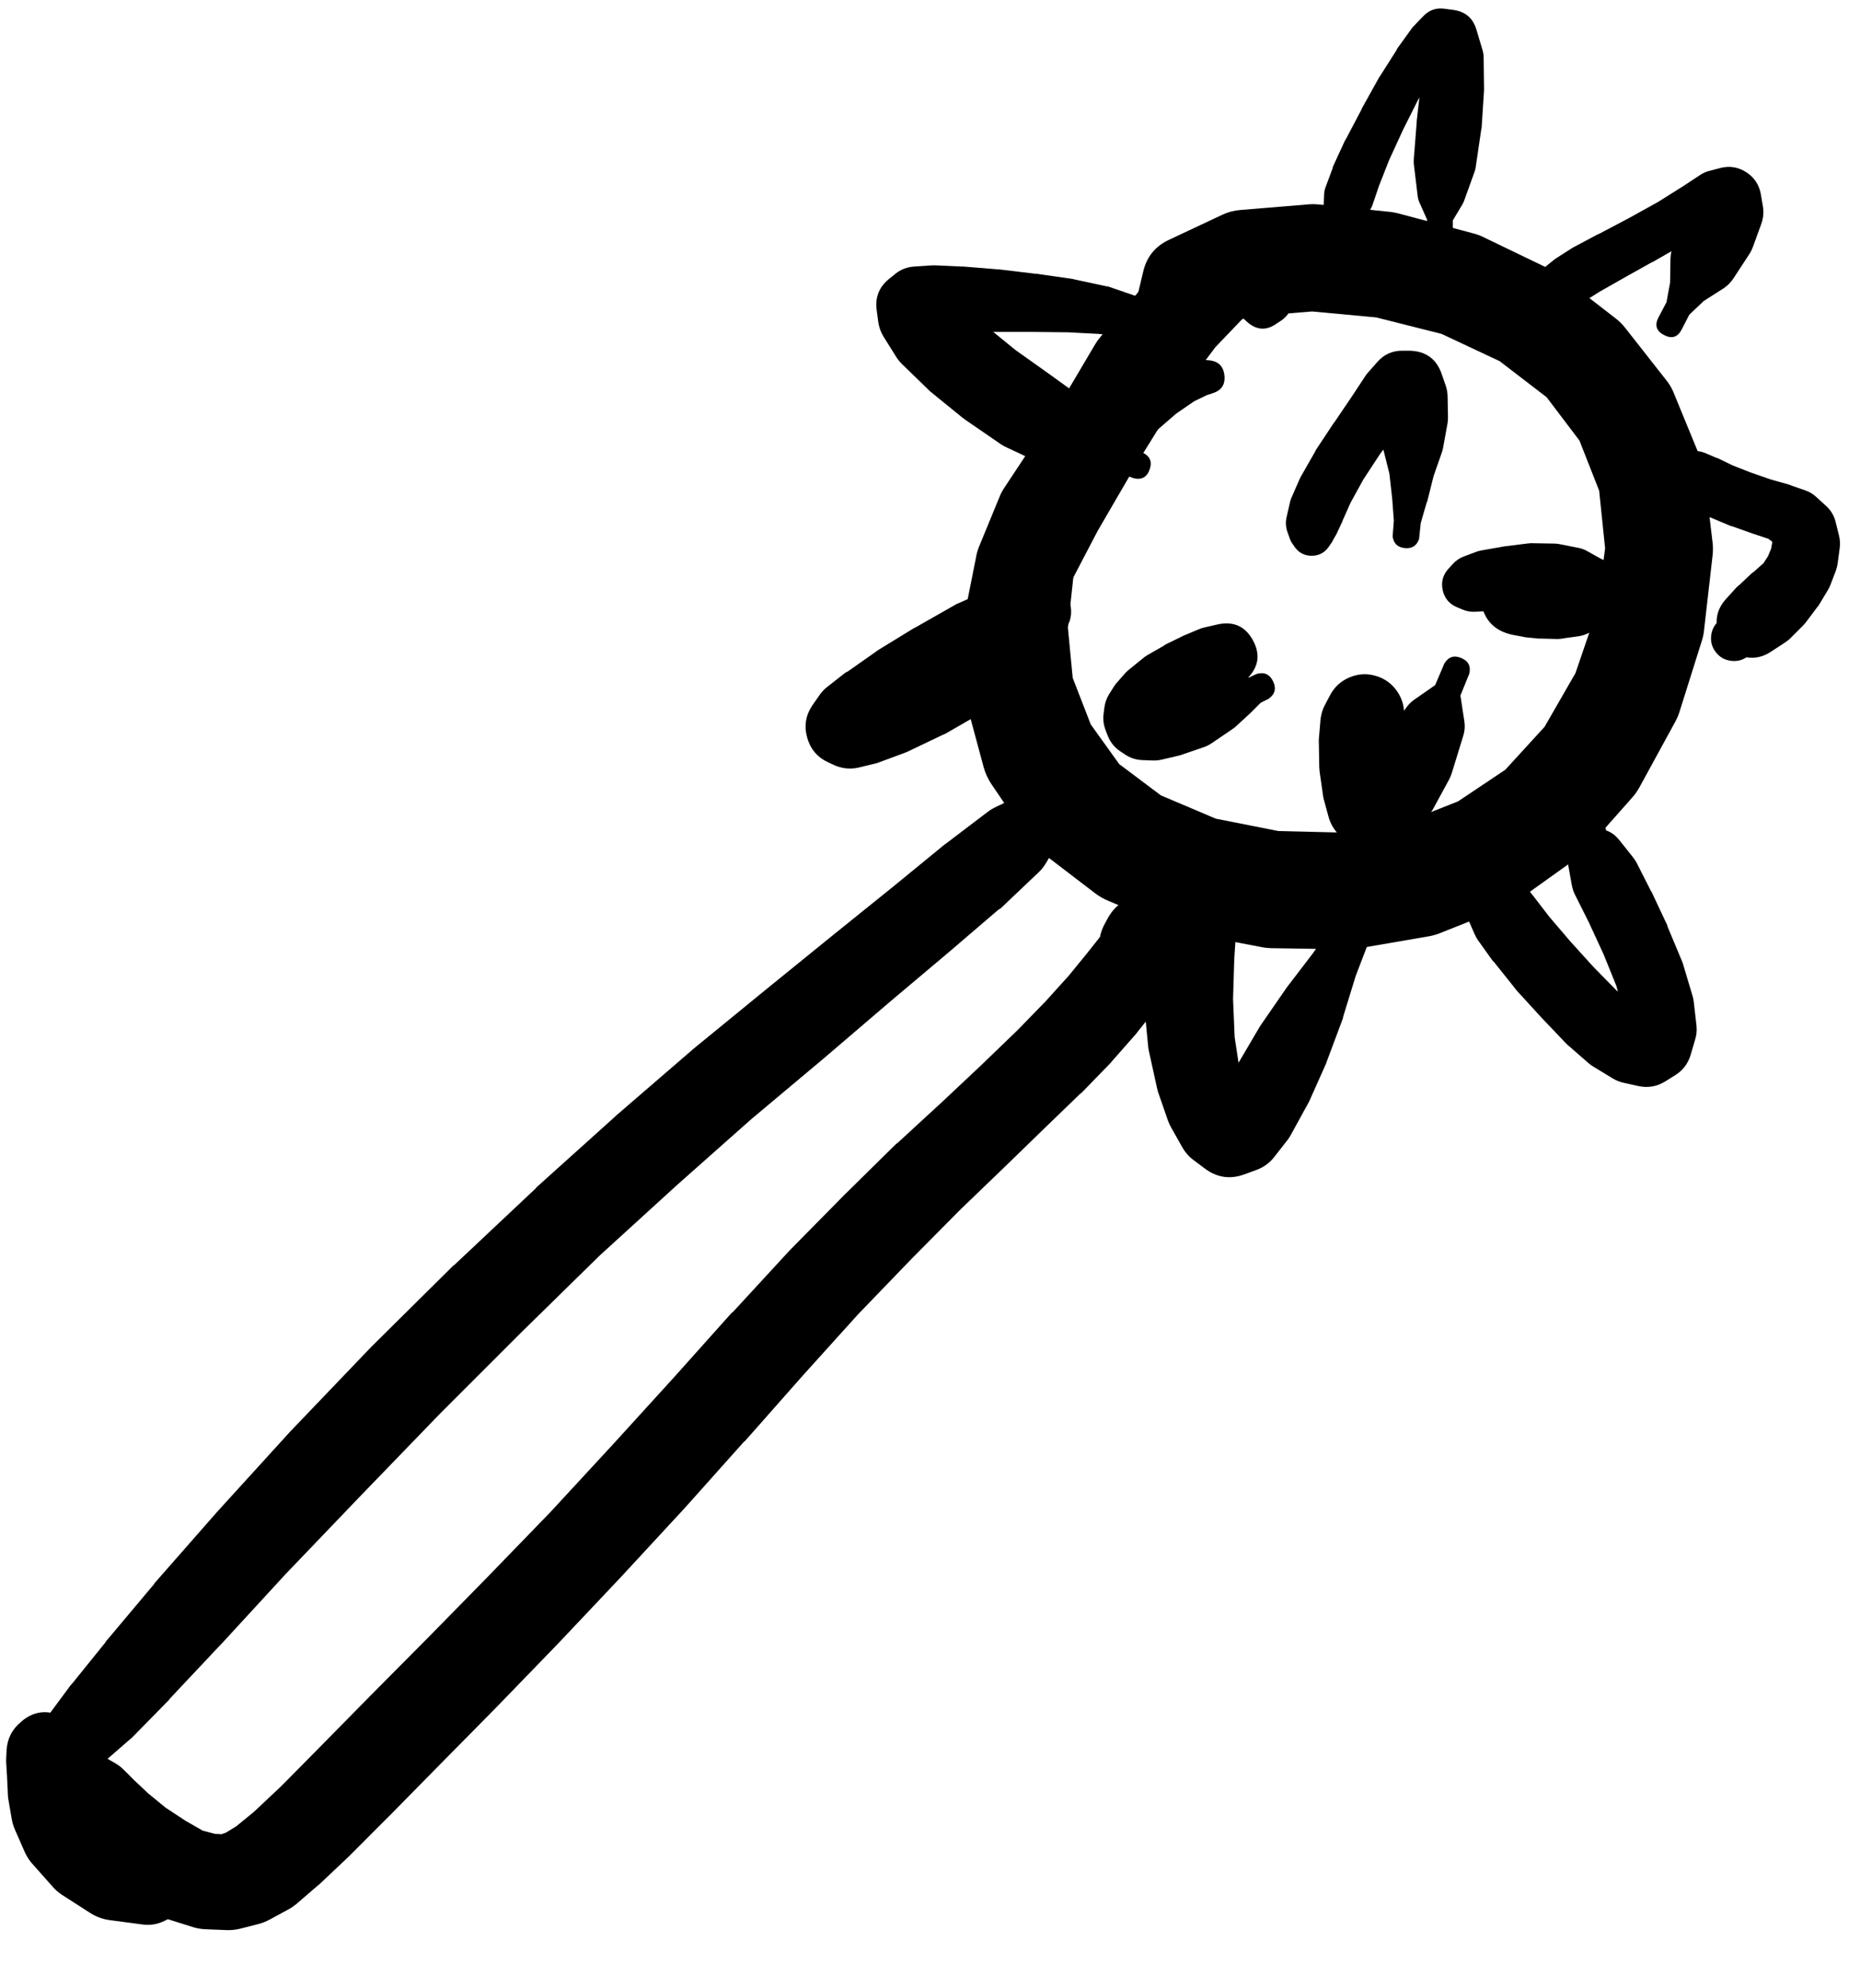 <svg width="29" height="31" viewBox="0 0 29 31" fill="none" xmlns="http://www.w3.org/2000/svg">
<g clip-path="url(#clip0_1_7421)">
<path d="M0.903 27.998H0.909L0.99 27.96C1.034 27.941 1.073 27.916 1.109 27.885L1.291 27.735L1.572 27.51C1.578 27.506 1.584 27.502 1.591 27.497L2.022 27.122C2.035 27.113 2.047 27.102 2.059 27.091L2.641 26.497C2.643 26.493 2.645 26.489 2.647 26.485L3.453 25.628C3.456 25.626 3.458 25.624 3.46 25.622L4.454 24.541L5.616 23.328L6.854 22.047L8.117 20.784L9.348 19.577L10.561 18.471L11.717 17.446L12.836 16.508C12.839 16.506 12.841 16.504 12.843 16.502L13.874 15.62L14.787 14.851L15.568 14.182C15.579 14.177 15.589 14.17 15.6 14.164L16.193 13.601C16.235 13.562 16.27 13.518 16.3 13.47L16.593 12.976C16.622 12.928 16.641 12.875 16.65 12.82L16.693 12.57L16.787 12.457C16.845 12.357 16.83 12.268 16.743 12.192C16.656 12.116 16.567 12.113 16.475 12.182L16.387 12.276L16.162 12.301C16.112 12.307 16.064 12.322 16.018 12.345L15.499 12.595C15.462 12.614 15.426 12.637 15.393 12.663L14.743 13.157C14.737 13.161 14.73 13.165 14.724 13.17L13.93 13.82L12.999 14.57L11.943 15.427L10.805 16.358C10.801 16.362 10.796 16.366 10.792 16.37L9.611 17.389C9.607 17.393 9.602 17.398 9.598 17.402L8.361 18.515C8.358 18.519 8.356 18.523 8.354 18.527L7.085 19.721C7.079 19.725 7.073 19.729 7.067 19.733L5.798 20.99C5.793 20.994 5.789 20.998 5.785 21.003L4.541 22.303C4.537 22.307 4.533 22.311 4.529 22.315L3.397 23.559C3.393 23.563 3.389 23.567 3.385 23.572L2.409 24.684C2.407 24.689 2.405 24.693 2.403 24.697L1.647 25.597C1.645 25.601 1.643 25.605 1.641 25.61L1.122 26.253C1.115 26.26 1.109 26.266 1.103 26.272L0.765 26.729C0.761 26.735 0.757 26.741 0.753 26.747L0.547 27.054C0.545 27.054 0.542 27.054 0.54 27.054L0.409 27.254C0.378 27.298 0.355 27.346 0.34 27.398L0.315 27.504C0.305 27.536 0.299 27.57 0.297 27.604V27.635C0.293 27.793 0.359 27.912 0.494 27.993C0.63 28.074 0.766 28.075 0.903 27.998Z" fill="black"/>
<path d="M18.6 5.881C18.622 6.021 18.705 6.092 18.847 6.092C18.989 6.092 19.072 6.021 19.094 5.881C19.072 5.74 18.989 5.67 18.847 5.67C18.705 5.67 18.622 5.74 18.6 5.881ZM18.85 5.618L18.731 5.606C18.719 5.605 18.706 5.605 18.694 5.606L18.431 5.618C18.421 5.62 18.41 5.622 18.4 5.625L18.012 5.675C17.983 5.678 17.953 5.684 17.925 5.693L17.425 5.862C17.383 5.876 17.343 5.895 17.306 5.918L16.794 6.25C16.757 6.273 16.724 6.3 16.694 6.331L16.187 6.831C16.154 6.863 16.125 6.899 16.1 6.937L15.662 7.6C15.635 7.639 15.612 7.681 15.593 7.725L15.256 8.544C15.239 8.591 15.226 8.639 15.218 8.688L15.031 9.625C15.02 9.685 15.016 9.746 15.018 9.807L15.043 10.794C15.046 10.86 15.056 10.925 15.074 10.988L15.337 11.963C15.364 12.06 15.405 12.149 15.462 12.232L16.031 13.07C16.086 13.151 16.153 13.222 16.231 13.282L17.081 13.932C17.143 13.978 17.21 14.016 17.281 14.045L18.325 14.489C18.384 14.514 18.444 14.533 18.506 14.545L19.657 14.764C19.708 14.775 19.76 14.781 19.813 14.783L20.994 14.801C21.053 14.803 21.111 14.799 21.169 14.789L22.294 14.595C22.357 14.583 22.417 14.564 22.476 14.539L23.495 14.133C23.561 14.105 23.624 14.069 23.682 14.026L24.564 13.395C24.619 13.357 24.669 13.313 24.714 13.264L25.451 12.432C25.495 12.382 25.532 12.328 25.564 12.27L26.114 11.263C26.142 11.213 26.165 11.161 26.183 11.107L26.539 9.975C26.555 9.922 26.565 9.868 26.57 9.813L26.702 8.656C26.709 8.592 26.709 8.527 26.702 8.463L26.57 7.356C26.561 7.283 26.542 7.212 26.514 7.144L26.108 6.156C26.082 6.084 26.046 6.018 26.002 5.956L25.339 5.112C25.297 5.058 25.249 5.01 25.195 4.968L24.307 4.281C24.261 4.246 24.21 4.217 24.157 4.193L23.107 3.687C23.061 3.666 23.013 3.649 22.963 3.637L21.813 3.33C21.772 3.319 21.73 3.311 21.688 3.305L20.55 3.187C20.498 3.182 20.446 3.182 20.394 3.187L19.338 3.274C19.239 3.282 19.146 3.307 19.056 3.349L18.231 3.737C18.016 3.836 17.88 4 17.825 4.231L17.681 4.837L17.3 5.362C17.232 5.479 17.253 5.577 17.363 5.657C17.472 5.736 17.572 5.725 17.662 5.625L18.012 5.156L18.563 5.131C18.607 5.131 18.651 5.126 18.694 5.118L19.532 4.931L20.457 4.856L21.457 4.949L22.476 5.206L23.382 5.631L24.114 6.193L24.626 6.869L24.933 7.65L25.026 8.55L24.895 9.525L24.564 10.494L24.082 11.332L23.47 12.001L22.732 12.495L21.894 12.826L20.951 12.982L19.932 12.957L18.956 12.764L18.1 12.401L17.45 11.913L17.006 11.294L16.725 10.569L16.65 9.788L16.737 8.981L16.944 8.256L17.237 7.644L17.581 7.15L17.962 6.775L18.337 6.45L18.619 6.256L18.813 6.162L18.906 6.131C19.045 6.088 19.106 5.995 19.09 5.851C19.074 5.708 18.994 5.63 18.85 5.618Z" fill="black"/>
<path d="M0.303 27.266C0.303 27.378 0.342 27.474 0.422 27.553C0.501 27.633 0.597 27.672 0.709 27.672C0.821 27.672 0.917 27.633 0.996 27.553C1.076 27.474 1.115 27.378 1.115 27.266C1.115 27.154 1.076 27.058 0.996 26.979C0.917 26.899 0.821 26.86 0.709 26.86C0.597 26.86 0.501 26.899 0.422 26.979C0.342 27.058 0.303 27.154 0.303 27.266ZM0.34 26.835L0.328 26.847C0.189 26.96 0.114 27.106 0.103 27.285L0.097 27.41C0.095 27.437 0.095 27.464 0.097 27.491L0.109 27.685L0.122 27.96C0.122 27.987 0.124 28.014 0.128 28.041L0.184 28.366C0.194 28.423 0.211 28.477 0.234 28.529L0.39 28.885C0.424 28.957 0.467 29.021 0.522 29.079L0.822 29.417C0.864 29.465 0.912 29.506 0.965 29.542L1.403 29.823C1.495 29.883 1.595 29.92 1.703 29.936L2.216 30.004C2.338 30.022 2.455 30.003 2.566 29.948L2.828 29.817L3.141 29.86C3.324 29.885 3.428 29.806 3.453 29.623C3.478 29.44 3.399 29.335 3.216 29.31L2.935 29.273L2.766 29.054C2.735 29.014 2.699 28.979 2.66 28.948L2.253 28.629C2.241 28.62 2.228 28.612 2.216 28.604L1.859 28.36L1.653 28.141L1.509 27.904L1.409 27.691L1.366 27.529L1.347 27.372C1.345 27.364 1.343 27.356 1.341 27.348L1.322 27.222C1.285 27.002 1.164 26.848 0.959 26.76L0.934 26.747C0.718 26.655 0.52 26.685 0.34 26.835Z" fill="black"/>
<path d="M1.003 27.81C1.003 27.922 1.042 28.018 1.122 28.097C1.201 28.177 1.297 28.216 1.409 28.216C1.521 28.216 1.617 28.177 1.696 28.097C1.776 28.018 1.815 27.922 1.815 27.81C1.815 27.698 1.776 27.602 1.696 27.523C1.617 27.443 1.521 27.404 1.409 27.404C1.297 27.404 1.201 27.443 1.122 27.523C1.042 27.602 1.003 27.698 1.003 27.81ZM0.972 27.829C0.972 27.95 1.014 28.053 1.1 28.138C1.185 28.224 1.288 28.266 1.409 28.266C1.53 28.266 1.633 28.224 1.718 28.138C1.804 28.053 1.847 27.95 1.847 27.829C1.847 27.708 1.804 27.605 1.718 27.52C1.633 27.434 1.53 27.392 1.409 27.392C1.288 27.392 1.185 27.434 1.1 27.52C1.014 27.605 0.972 27.708 0.972 27.829ZM0.903 27.785L0.878 27.91C0.854 28.025 0.863 28.137 0.903 28.248L0.984 28.473C1.007 28.534 1.038 28.59 1.078 28.642L1.278 28.916C1.299 28.945 1.322 28.972 1.347 28.998L1.634 29.285C1.661 29.313 1.691 29.338 1.722 29.36L2.072 29.617C2.096 29.635 2.121 29.651 2.147 29.667L2.516 29.873C2.561 29.899 2.609 29.92 2.659 29.936L3.016 30.048C3.075 30.066 3.135 30.076 3.197 30.079L3.516 30.092C3.59 30.096 3.663 30.09 3.735 30.073L4.028 29.998C4.09 29.982 4.148 29.959 4.203 29.929L4.491 29.773C4.54 29.747 4.586 29.715 4.629 29.679L4.954 29.398C4.962 29.392 4.97 29.386 4.979 29.379L5.435 28.948C5.441 28.942 5.448 28.935 5.454 28.929L6.066 28.316C6.068 28.314 6.07 28.312 6.073 28.31L6.854 27.516L7.742 26.616L8.686 25.641C8.688 25.639 8.69 25.637 8.692 25.635L9.667 24.603C9.669 24.601 9.671 24.599 9.673 24.597L10.661 23.528C10.663 23.526 10.665 23.524 10.667 23.522L11.605 22.472C11.607 22.472 11.609 22.472 11.611 22.472L12.511 21.453L13.38 20.49L14.218 19.621L14.974 18.858L15.662 18.196L16.287 17.589L16.843 17.052C16.85 17.048 16.856 17.044 16.862 17.039L17.318 16.57C17.327 16.56 17.335 16.55 17.343 16.539L17.712 16.12C17.719 16.112 17.725 16.104 17.731 16.095L18.019 15.733C18.023 15.727 18.027 15.72 18.031 15.714L18.256 15.42C18.267 15.406 18.277 15.391 18.287 15.377L18.431 15.151C18.448 15.121 18.463 15.09 18.475 15.058L18.531 14.939C18.596 14.789 18.607 14.635 18.562 14.478C18.517 14.32 18.428 14.195 18.294 14.101L18.269 14.082C18.106 13.969 17.927 13.932 17.733 13.973C17.539 14.014 17.39 14.119 17.287 14.289L17.243 14.37C17.088 14.635 17.108 14.885 17.304 15.121C17.5 15.357 17.742 15.424 18.031 15.32L18.119 15.289C17.915 15.122 17.69 15.085 17.444 15.176L17.468 15.195C17.593 14.882 17.524 14.62 17.262 14.408L17.237 14.47L17.15 14.608L16.943 14.87L16.662 15.214L16.306 15.608L15.868 16.058L15.324 16.583L14.699 17.171L13.993 17.821C13.986 17.825 13.98 17.829 13.974 17.833L13.193 18.602C13.191 18.604 13.188 18.606 13.186 18.608L12.33 19.477C12.324 19.483 12.317 19.49 12.311 19.496L11.424 20.459C11.419 20.461 11.415 20.463 11.411 20.465L10.505 21.478L9.561 22.515L8.579 23.578L7.598 24.591L6.654 25.553L5.766 26.447L4.985 27.241L4.385 27.848L3.96 28.248L3.685 28.473L3.522 28.573L3.453 28.598L3.347 28.591L3.159 28.541L2.897 28.391L2.584 28.185L2.316 27.966L2.097 27.76L1.928 27.591C1.889 27.552 1.845 27.519 1.797 27.491L1.69 27.429C1.533 27.341 1.371 27.334 1.207 27.408C1.042 27.483 0.941 27.608 0.903 27.785ZM17.275 14.826C17.275 14.945 17.317 15.047 17.401 15.131C17.485 15.216 17.587 15.258 17.706 15.258C17.825 15.258 17.927 15.216 18.011 15.131C18.095 15.047 18.137 14.945 18.137 14.826C18.137 14.707 18.095 14.606 18.011 14.521C17.927 14.437 17.825 14.395 17.706 14.395C17.587 14.395 17.485 14.437 17.401 14.521C17.317 14.606 17.275 14.707 17.275 14.826ZM17.406 14.851L17.331 14.983C17.263 15.121 17.296 15.228 17.431 15.303C17.565 15.379 17.674 15.351 17.756 15.22L17.831 15.089C17.899 14.95 17.866 14.844 17.731 14.768C17.596 14.693 17.488 14.721 17.406 14.851Z" fill="black"/>
<path d="M19.419 4.856C19.419 5.022 19.502 5.106 19.669 5.106C19.836 5.106 19.919 5.022 19.919 4.856C19.919 4.689 19.836 4.606 19.669 4.606C19.502 4.606 19.419 4.689 19.419 4.856ZM19.75 5.093L19.775 5.081C19.956 5.015 20.009 4.894 19.936 4.717C19.863 4.54 19.739 4.492 19.565 4.573C19.392 4.654 19.349 4.78 19.438 4.949L19.444 4.968C19.509 5.1 19.611 5.142 19.75 5.093ZM19.907 5.043L19.975 4.999C20.054 4.944 20.11 4.871 20.144 4.781L20.188 4.662C20.25 4.502 20.242 4.346 20.163 4.193L20.082 4.031C20 3.877 19.875 3.777 19.707 3.73L19.482 3.668C19.36 3.634 19.239 3.636 19.119 3.674L18.719 3.805C18.646 3.83 18.579 3.865 18.519 3.912L17.938 4.349C17.896 4.383 17.858 4.42 17.825 4.462L17.15 5.262C17.122 5.295 17.097 5.331 17.075 5.368L16.443 6.437C16.421 6.477 16.402 6.519 16.387 6.562L15.95 7.756C15.94 7.783 15.931 7.81 15.925 7.838L15.681 8.956C15.674 8.983 15.67 9.01 15.668 9.038L15.618 9.944C15.618 9.953 15.618 9.961 15.618 9.969L15.624 10.619L15.618 11.032C15.614 11.182 15.687 11.259 15.837 11.263C15.987 11.267 16.064 11.194 16.068 11.044L16.075 10.65L16.237 10.075L16.593 9.275L17.112 8.281L17.737 7.206L18.369 6.187L18.95 5.412L19.363 4.981L19.475 4.912L19.513 4.918C19.412 4.838 19.297 4.794 19.169 4.787L19.3 4.887L19.381 4.968C19.384 4.968 19.386 4.968 19.388 4.968L19.45 5.024C19.597 5.151 19.75 5.157 19.907 5.043Z" fill="black"/>
<path d="M18.562 5.506L18.569 5.493C18.603 5.423 18.605 5.353 18.575 5.281L18.562 5.25C18.549 5.219 18.53 5.192 18.506 5.168L18.456 5.118C18.452 5.114 18.448 5.11 18.444 5.106L18.35 5.024C18.35 5.022 18.35 5.02 18.35 5.018L18.219 4.912C18.213 4.905 18.206 4.899 18.2 4.893L18.018 4.768C18.003 4.756 17.986 4.746 17.968 4.737L17.7 4.612C17.688 4.607 17.675 4.603 17.662 4.599L17.281 4.468C17.268 4.465 17.256 4.463 17.243 4.462L16.75 4.356C16.741 4.353 16.733 4.351 16.724 4.349L16.156 4.268C16.151 4.268 16.147 4.268 16.143 4.268L15.568 4.199C15.562 4.199 15.556 4.199 15.549 4.199L15.024 4.156C15.016 4.155 15.008 4.155 14.999 4.156L14.58 4.137C14.566 4.136 14.551 4.136 14.537 4.137L14.255 4.156C14.146 4.162 14.047 4.199 13.961 4.268L13.861 4.349C13.707 4.474 13.643 4.634 13.668 4.831L13.693 5.018C13.705 5.104 13.734 5.183 13.78 5.256L13.98 5.575C14.007 5.616 14.039 5.653 14.074 5.687L14.455 6.056C14.469 6.071 14.484 6.086 14.499 6.1L14.999 6.506C15.015 6.519 15.032 6.532 15.049 6.544L15.612 6.931C15.642 6.95 15.673 6.967 15.706 6.981L16.306 7.262C16.352 7.285 16.399 7.302 16.45 7.312L16.981 7.412C17.028 7.423 17.076 7.425 17.125 7.419L17.443 7.369L17.675 7.456C17.8 7.486 17.883 7.44 17.925 7.319C17.967 7.197 17.929 7.11 17.812 7.056L17.593 6.981L17.425 6.731C17.408 6.708 17.389 6.688 17.368 6.669L16.981 6.287C16.959 6.267 16.936 6.248 16.912 6.231L16.375 5.843L15.831 5.456L15.355 5.068L14.956 4.724C14.951 4.72 14.947 4.716 14.943 4.712L14.68 4.493L14.568 4.381C14.468 4.486 14.42 4.61 14.422 4.755C14.425 4.9 14.477 5.023 14.58 5.124L14.668 5.031C14.534 5.041 14.422 5.096 14.33 5.193L14.58 5.175L14.974 5.181C14.978 5.181 14.982 5.181 14.987 5.181L15.518 5.175H16.093L16.649 5.181L17.131 5.206L17.481 5.25L17.706 5.331L17.887 5.412L18.012 5.481L18.094 5.537C18.102 5.544 18.11 5.55 18.119 5.556L18.181 5.587C18.189 5.594 18.197 5.6 18.206 5.606L18.237 5.618C18.209 5.56 18.166 5.518 18.106 5.493L18.112 5.506C18.158 5.6 18.233 5.647 18.337 5.647C18.442 5.647 18.517 5.6 18.562 5.506Z" fill="black"/>
<path d="M16.049 9.525C16.049 9.721 16.147 9.819 16.343 9.819C16.539 9.819 16.637 9.721 16.637 9.525C16.637 9.329 16.539 9.231 16.343 9.231C16.147 9.231 16.049 9.329 16.049 9.525ZM16.043 9.525C16.043 9.725 16.143 9.825 16.343 9.825C16.543 9.825 16.643 9.725 16.643 9.525C16.643 9.325 16.543 9.225 16.343 9.225C16.143 9.225 16.043 9.325 16.043 9.525ZM15.943 9.513C15.943 9.615 15.979 9.702 16.051 9.774C16.123 9.846 16.21 9.882 16.312 9.882C16.414 9.882 16.501 9.846 16.573 9.774C16.645 9.702 16.681 9.615 16.681 9.513C16.681 9.411 16.645 9.324 16.573 9.252C16.501 9.18 16.414 9.144 16.312 9.144C16.21 9.144 16.123 9.18 16.051 9.252C15.979 9.324 15.943 9.411 15.943 9.513ZM16.231 9.031H16.037C15.988 9.031 15.94 9.037 15.893 9.05L15.512 9.156C15.486 9.165 15.461 9.175 15.437 9.188L14.912 9.419C14.897 9.427 14.882 9.435 14.868 9.444L14.274 9.782C14.266 9.786 14.257 9.79 14.249 9.794L13.687 10.138C13.678 10.144 13.67 10.15 13.662 10.157L13.218 10.469C13.205 10.475 13.193 10.481 13.18 10.488L12.886 10.719C12.84 10.757 12.801 10.801 12.768 10.851L12.668 10.994C12.562 11.15 12.534 11.318 12.585 11.499C12.635 11.681 12.746 11.81 12.918 11.888L12.999 11.926C13.119 11.981 13.244 11.996 13.374 11.97L13.611 11.913C13.641 11.907 13.671 11.899 13.699 11.888L14.105 11.738C14.12 11.732 14.135 11.726 14.149 11.72L14.699 11.457C14.714 11.451 14.729 11.445 14.743 11.438L15.393 11.063C15.451 11.03 15.501 10.989 15.543 10.938L15.95 10.444L16.5 10.188C16.633 10.125 16.668 10.027 16.606 9.894C16.543 9.761 16.445 9.725 16.312 9.788L15.762 10.044L15.118 10.038C15.049 10.038 14.982 10.05 14.918 10.075L14.224 10.357C14.216 10.359 14.207 10.361 14.199 10.363L13.649 10.607L13.312 10.744L13.13 10.782C13.25 10.837 13.376 10.852 13.505 10.825L13.43 10.788C13.312 10.941 13.275 11.112 13.32 11.3C13.364 11.488 13.474 11.624 13.649 11.707L13.705 11.632L13.918 11.463L14.343 11.176L14.893 10.832L15.474 10.482L15.962 10.182L16.262 10L16.406 9.944C16.642 9.844 16.736 9.669 16.688 9.417C16.639 9.165 16.487 9.037 16.231 9.031Z" fill="black"/>
<path d="M18.375 13.495C18.375 13.707 18.481 13.814 18.694 13.814C18.906 13.814 19.013 13.707 19.013 13.495C19.013 13.282 18.906 13.176 18.694 13.176C18.481 13.176 18.375 13.282 18.375 13.495ZM18.363 13.501C18.363 13.593 18.395 13.671 18.459 13.735C18.524 13.8 18.602 13.832 18.694 13.832C18.785 13.832 18.863 13.8 18.928 13.735C18.993 13.671 19.025 13.593 19.025 13.501C19.025 13.41 18.993 13.332 18.928 13.267C18.863 13.202 18.785 13.17 18.694 13.17C18.602 13.17 18.524 13.202 18.459 13.267C18.395 13.332 18.363 13.41 18.363 13.501ZM18.219 13.539C18.219 13.666 18.264 13.775 18.354 13.866C18.445 13.956 18.553 14.001 18.681 14.001C18.809 14.001 18.918 13.956 19.008 13.866C19.099 13.775 19.144 13.666 19.144 13.539C19.144 13.411 19.099 13.302 19.008 13.211C18.918 13.121 18.809 13.076 18.681 13.076C18.553 13.076 18.445 13.121 18.354 13.211C18.264 13.302 18.219 13.411 18.219 13.539ZM18.087 13.445L18.006 13.676C17.989 13.721 17.976 13.767 17.969 13.814L17.912 14.245C17.91 14.257 17.908 14.27 17.906 14.283L17.862 14.864C17.86 14.876 17.858 14.889 17.856 14.901L17.837 15.564C17.836 15.591 17.836 15.618 17.837 15.645L17.9 16.302C17.902 16.329 17.907 16.356 17.912 16.383L18.037 16.952C18.042 16.977 18.049 17.002 18.056 17.027L18.212 17.477C18.226 17.514 18.243 17.549 18.262 17.583L18.431 17.883C18.477 17.965 18.537 18.034 18.613 18.09L18.788 18.221C18.978 18.362 19.184 18.391 19.406 18.308L19.594 18.239C19.711 18.195 19.807 18.122 19.881 18.021L20.082 17.764C20.1 17.739 20.117 17.712 20.132 17.683L20.382 17.227C20.39 17.213 20.399 17.198 20.407 17.183L20.675 16.583C20.68 16.571 20.684 16.558 20.688 16.545L20.938 15.877C20.94 15.866 20.942 15.856 20.944 15.845L21.138 15.214L21.332 14.708C21.337 14.697 21.341 14.687 21.344 14.676L21.438 14.326L21.551 14.133C21.608 14.008 21.578 13.912 21.459 13.843C21.341 13.775 21.242 13.796 21.163 13.907L21.05 14.107L20.8 14.389C20.794 14.397 20.788 14.405 20.782 14.414L20.469 14.864L20.063 15.395C20.058 15.401 20.054 15.408 20.05 15.414L19.644 16.002C19.635 16.016 19.627 16.03 19.619 16.045L19.288 16.608L19.056 17.008L19.006 17.064H19C19.173 17.197 19.365 17.235 19.575 17.177L19.506 17.127L19.438 17.002L19.325 16.664L19.25 16.17L19.225 15.576L19.244 14.951L19.281 14.383L19.306 13.951C19.309 13.903 19.307 13.855 19.3 13.807L19.263 13.557C19.22 13.24 19.038 13.066 18.72 13.036C18.401 13.005 18.19 13.141 18.087 13.445Z" fill="black"/>
<path d="M23.063 14.007C23.063 14.199 23.159 14.295 23.351 14.295C23.543 14.295 23.638 14.199 23.638 14.007C23.638 13.816 23.543 13.72 23.351 13.72C23.159 13.72 23.063 13.816 23.063 14.007ZM22.988 14.014C22.988 14.11 23.022 14.193 23.091 14.261C23.159 14.33 23.242 14.364 23.338 14.364C23.435 14.364 23.517 14.33 23.586 14.261C23.654 14.193 23.688 14.11 23.688 14.014C23.688 13.917 23.654 13.835 23.586 13.766C23.517 13.698 23.435 13.664 23.338 13.664C23.242 13.664 23.159 13.698 23.091 13.766C23.022 13.835 22.988 13.917 22.988 14.014ZM22.932 13.839L22.901 13.901C22.83 14.048 22.828 14.196 22.895 14.345L22.988 14.557C23.002 14.59 23.019 14.622 23.038 14.651L23.27 14.976C23.278 14.985 23.286 14.993 23.295 15.001L23.62 15.408C23.626 15.416 23.632 15.425 23.638 15.433L24.02 15.851C24.024 15.856 24.028 15.86 24.032 15.864L24.395 16.245C24.407 16.258 24.419 16.271 24.432 16.283L24.776 16.583C24.802 16.604 24.829 16.623 24.857 16.639L25.145 16.814C25.199 16.847 25.258 16.87 25.32 16.883L25.545 16.933C25.692 16.964 25.829 16.942 25.958 16.864L26.108 16.77C26.232 16.696 26.315 16.59 26.358 16.452L26.426 16.22C26.45 16.147 26.459 16.072 26.451 15.995L26.408 15.62C26.404 15.588 26.398 15.557 26.389 15.527L26.245 15.045C26.24 15.026 26.234 15.007 26.226 14.989L26.001 14.451C25.999 14.443 25.997 14.434 25.995 14.426L25.751 13.907C25.747 13.901 25.743 13.895 25.739 13.889L25.52 13.457C25.504 13.426 25.485 13.397 25.464 13.37L25.245 13.095C25.147 12.972 25.02 12.916 24.864 12.926H24.814C24.813 13.081 24.89 13.154 25.045 13.145V13.001C25.045 12.855 24.972 12.782 24.826 12.782C24.68 12.782 24.607 12.855 24.607 13.001V13.145C24.686 13.104 24.726 13.04 24.726 12.951L24.682 12.97C24.48 13.072 24.401 13.235 24.445 13.457L24.507 13.801C24.517 13.854 24.533 13.904 24.557 13.951L24.77 14.376L25.001 14.876L25.201 15.37L25.314 15.783L25.332 15.989L25.289 16.108C25.423 16.039 25.515 15.932 25.564 15.789L25.401 15.87C25.536 15.903 25.665 15.888 25.789 15.826L25.657 15.795L25.489 15.689L25.201 15.439L24.851 15.083L24.482 14.676L24.157 14.295L23.926 13.995L23.788 13.82C23.725 13.735 23.644 13.675 23.545 13.639L23.482 13.62C23.235 13.533 23.052 13.606 22.932 13.839Z" fill="black"/>
<path d="M26.445 7.656L26.451 7.65C26.573 7.526 26.572 7.402 26.449 7.28C26.326 7.157 26.202 7.157 26.079 7.28C25.955 7.402 25.955 7.526 26.076 7.65L26.082 7.656C26.203 7.777 26.324 7.777 26.445 7.656ZM25.983 7.456C25.983 7.644 26.076 7.737 26.264 7.737C26.451 7.737 26.545 7.644 26.545 7.456C26.545 7.269 26.451 7.175 26.264 7.175C26.076 7.175 25.983 7.269 25.983 7.456ZM25.964 7.431C25.964 7.64 26.068 7.744 26.276 7.744C26.485 7.744 26.589 7.64 26.589 7.431C26.589 7.223 26.485 7.119 26.276 7.119C26.068 7.119 25.964 7.223 25.964 7.431ZM26.058 7.662L26.12 7.731C26.144 7.758 26.171 7.781 26.201 7.8L26.358 7.9C26.368 7.907 26.378 7.913 26.389 7.919L26.626 8.05C26.641 8.057 26.655 8.063 26.67 8.069L26.983 8.2C26.991 8.202 26.999 8.204 27.008 8.206L27.326 8.319L27.57 8.4L27.645 8.456L27.633 8.431V8.45L27.614 8.556L27.564 8.675L27.495 8.781L27.333 8.925C27.331 8.925 27.329 8.925 27.326 8.925L27.12 9.119C27.103 9.133 27.086 9.147 27.07 9.163L26.901 9.35C26.777 9.492 26.738 9.655 26.783 9.838L26.801 9.938C26.923 9.845 26.967 9.724 26.933 9.575L26.814 9.669C26.736 9.73 26.692 9.809 26.68 9.906C26.668 10.004 26.692 10.091 26.752 10.169C26.812 10.246 26.891 10.291 26.989 10.303C27.086 10.316 27.174 10.292 27.252 10.232L27.37 10.138C27.25 10.098 27.139 10.116 27.039 10.194L27.139 10.225C27.305 10.28 27.462 10.259 27.608 10.163L27.82 10.025C27.852 10.005 27.881 9.982 27.908 9.957L28.108 9.757C28.126 9.739 28.142 9.72 28.158 9.7L28.327 9.475C28.34 9.459 28.353 9.443 28.364 9.425L28.495 9.207C28.513 9.179 28.527 9.149 28.539 9.119L28.627 8.888C28.639 8.853 28.647 8.818 28.652 8.781L28.683 8.55C28.693 8.481 28.689 8.412 28.671 8.344L28.62 8.138C28.596 8.039 28.546 7.956 28.471 7.888L28.32 7.75C28.273 7.706 28.219 7.672 28.158 7.65L27.927 7.569C27.916 7.564 27.906 7.56 27.895 7.556L27.608 7.475L27.302 7.369L27.014 7.256L26.783 7.144C26.774 7.141 26.766 7.139 26.758 7.137L26.583 7.062C26.499 7.029 26.414 7.022 26.326 7.044L26.233 7.069C26.172 7.085 26.118 7.115 26.073 7.159C26.028 7.203 25.996 7.256 25.978 7.316C25.96 7.377 25.959 7.438 25.973 7.5C25.987 7.561 26.015 7.616 26.058 7.662Z" fill="black"/>
<path d="M20.913 3.03H20.907C20.83 3.064 20.784 3.122 20.768 3.204C20.752 3.286 20.774 3.357 20.833 3.416C20.892 3.475 20.963 3.497 21.046 3.482C21.128 3.466 21.186 3.42 21.219 3.343V3.337C21.263 3.239 21.248 3.153 21.172 3.077C21.096 3.002 21.01 2.986 20.913 3.03ZM20.725 3.262C20.725 3.437 20.813 3.524 20.988 3.524C21.163 3.524 21.25 3.437 21.25 3.262C21.25 3.087 21.163 2.999 20.988 2.999C20.813 2.999 20.725 3.087 20.725 3.262ZM20.688 3.262C20.688 3.453 20.784 3.549 20.975 3.549C21.167 3.549 21.263 3.453 21.263 3.262C21.263 3.07 21.167 2.974 20.975 2.974C20.784 2.974 20.688 3.07 20.688 3.262ZM21.294 3.387L21.375 3.249C21.385 3.231 21.393 3.212 21.4 3.193L21.5 2.899L21.657 2.499L21.875 2.024L22.113 1.549L22.351 1.149L22.519 0.917L22.651 0.849C22.518 0.68 22.358 0.647 22.169 0.749H22.175L22.182 0.892L22.151 1.336L22.088 1.893C22.088 1.899 22.088 1.905 22.088 1.911L22.044 2.468C22.041 2.499 22.041 2.53 22.044 2.562L22.101 3.037C22.104 3.073 22.112 3.109 22.125 3.143L22.25 3.424V3.655C22.25 3.789 22.317 3.855 22.451 3.855C22.584 3.855 22.651 3.789 22.651 3.655V3.437L22.801 3.187C22.813 3.165 22.824 3.142 22.832 3.118L22.994 2.668C23.004 2.637 23.01 2.606 23.013 2.574L23.094 2.024C23.097 2.011 23.099 1.999 23.101 1.986L23.138 1.411C23.139 1.397 23.139 1.382 23.138 1.368L23.132 0.88C23.129 0.837 23.121 0.795 23.107 0.755L23.019 0.461C22.966 0.283 22.847 0.181 22.663 0.155L22.519 0.136C22.392 0.119 22.284 0.156 22.194 0.249L22.038 0.411C22.027 0.423 22.016 0.435 22.007 0.449L21.782 0.761C21.779 0.767 21.777 0.774 21.775 0.78L21.513 1.192C21.509 1.199 21.504 1.205 21.5 1.211L21.232 1.693C21.232 1.695 21.232 1.697 21.232 1.699L20.982 2.174C20.977 2.18 20.973 2.186 20.969 2.193L20.782 2.599C20.779 2.609 20.777 2.62 20.775 2.63L20.663 2.93C20.65 2.969 20.644 3.009 20.644 3.049L20.638 3.205C20.631 3.389 20.717 3.506 20.894 3.555C21.072 3.604 21.205 3.548 21.294 3.387Z" fill="black"/>
<path d="M24.114 4.512C24.114 4.674 24.195 4.756 24.357 4.756C24.52 4.756 24.601 4.674 24.601 4.512C24.601 4.349 24.52 4.268 24.357 4.268C24.195 4.268 24.114 4.349 24.114 4.512ZM24.07 4.512C24.07 4.699 24.164 4.793 24.351 4.793C24.539 4.793 24.632 4.699 24.632 4.512C24.632 4.324 24.539 4.231 24.351 4.231C24.164 4.231 24.07 4.324 24.07 4.512ZM24.351 4.856H24.376C24.465 4.853 24.544 4.824 24.614 4.768L24.72 4.687L24.939 4.549L25.301 4.343L25.758 4.087C25.76 4.087 25.762 4.087 25.764 4.087L26.233 3.818L26.602 3.618L26.739 3.587L26.752 3.593C26.806 3.315 26.702 3.123 26.439 3.018L26.42 3.13L26.289 3.399C26.289 3.401 26.289 3.403 26.289 3.405L26.095 3.818C26.064 3.885 26.047 3.956 26.045 4.03L26.039 4.406L25.983 4.712L25.858 4.949C25.795 5.07 25.824 5.162 25.945 5.224C26.066 5.287 26.158 5.258 26.22 5.137L26.339 4.906L26.564 4.693L26.877 4.493C26.94 4.45 26.992 4.396 27.033 4.331L27.283 3.949C27.303 3.916 27.32 3.88 27.333 3.843L27.458 3.499C27.495 3.401 27.503 3.301 27.483 3.199L27.452 3.018C27.424 2.874 27.348 2.763 27.225 2.684C27.102 2.605 26.969 2.583 26.827 2.618L26.664 2.661C26.61 2.673 26.56 2.694 26.514 2.724L26.239 2.905L25.851 3.149L25.389 3.405L24.926 3.649C24.924 3.649 24.922 3.649 24.92 3.649L24.545 3.849C24.536 3.853 24.528 3.857 24.52 3.862L24.276 4.018C24.263 4.026 24.251 4.034 24.239 4.043L24.114 4.143C23.938 4.284 23.904 4.452 24.014 4.649L24.026 4.674C24.097 4.801 24.206 4.862 24.351 4.856Z" fill="black"/>
<path d="M20.182 8.35C20.182 8.533 20.273 8.625 20.457 8.625C20.64 8.625 20.732 8.533 20.732 8.35C20.732 8.167 20.64 8.075 20.457 8.075C20.273 8.075 20.182 8.167 20.182 8.35ZM20.713 8.531L20.738 8.494C20.745 8.486 20.751 8.477 20.757 8.469L20.813 8.369C20.822 8.355 20.831 8.34 20.838 8.325L20.932 8.125C20.932 8.123 20.932 8.121 20.932 8.119L21.057 7.838L21.257 7.475L21.519 7.075L21.788 6.719L21.994 6.519L22.138 6.431C21.969 6.35 21.805 6.358 21.645 6.456L21.744 6.506C21.706 6.332 21.606 6.207 21.444 6.131L21.476 6.281L21.501 6.556C21.503 6.562 21.505 6.569 21.507 6.575L21.563 6.962C21.564 6.979 21.567 6.996 21.569 7.012L21.663 7.387L21.707 7.781L21.732 8.119L21.713 8.363C21.728 8.474 21.792 8.535 21.905 8.546C22.017 8.556 22.091 8.507 22.126 8.4L22.151 8.156L22.245 7.831C22.247 7.829 22.249 7.827 22.251 7.825L22.351 7.425L22.482 7.05C22.49 7.025 22.497 7 22.501 6.975L22.57 6.594C22.575 6.558 22.577 6.523 22.576 6.487L22.57 6.181C22.569 6.128 22.561 6.076 22.545 6.025L22.482 5.843C22.403 5.601 22.236 5.476 21.982 5.468H21.876C21.712 5.464 21.576 5.525 21.469 5.65L21.326 5.812C21.312 5.828 21.3 5.845 21.288 5.862L21.082 6.175L20.807 6.581C20.805 6.583 20.803 6.585 20.8 6.587L20.519 7.012C20.515 7.021 20.511 7.029 20.507 7.037L20.282 7.431C20.275 7.443 20.269 7.456 20.263 7.469L20.132 7.769C20.12 7.797 20.112 7.826 20.107 7.856L20.057 8.075C20.042 8.152 20.048 8.227 20.075 8.3L20.113 8.406C20.125 8.438 20.142 8.467 20.163 8.494L20.188 8.531C20.253 8.62 20.34 8.665 20.451 8.665C20.561 8.665 20.648 8.62 20.713 8.531Z" fill="black"/>
<path d="M22.544 9.231V9.244C22.581 9.328 22.644 9.381 22.733 9.404C22.822 9.427 22.902 9.41 22.975 9.354C23.047 9.297 23.084 9.223 23.084 9.131C23.084 9.04 23.047 8.966 22.975 8.909C22.902 8.853 22.822 8.836 22.733 8.859C22.644 8.881 22.581 8.935 22.544 9.019V9.031C22.517 9.098 22.517 9.165 22.544 9.231ZM22.707 9.463L22.794 9.5C22.86 9.529 22.929 9.542 23.001 9.538L23.22 9.525C23.234 9.524 23.249 9.522 23.263 9.519L23.576 9.469L23.895 9.432L24.189 9.425L24.439 9.45L24.607 9.488L24.657 9.507L24.676 9.532C24.76 9.351 24.731 9.19 24.589 9.05L24.564 9.1C24.759 9.103 24.896 9.016 24.976 8.838H24.907L24.851 8.831L24.726 8.788C24.712 8.783 24.697 8.779 24.682 8.775L24.464 8.713C24.441 8.707 24.418 8.703 24.395 8.7L24.163 8.663C24.151 8.66 24.139 8.658 24.126 8.656L23.926 8.638C23.899 8.636 23.872 8.636 23.845 8.638H23.701C23.454 8.645 23.273 8.757 23.157 8.975L23.145 9C23.087 9.111 23.068 9.227 23.088 9.35V9.375C23.135 9.668 23.304 9.843 23.595 9.9L23.732 9.925C23.755 9.931 23.778 9.935 23.801 9.938L24.001 9.957C24.02 9.957 24.038 9.957 24.057 9.957L24.289 9.963C24.324 9.962 24.36 9.958 24.395 9.95L24.62 9.919C24.668 9.91 24.713 9.896 24.757 9.875L24.92 9.807L25.051 9.757C25.102 9.737 25.148 9.71 25.189 9.675L25.251 9.625C25.387 9.512 25.438 9.368 25.401 9.194L25.395 9.138C25.375 9.042 25.326 8.963 25.251 8.9L25.176 8.838C25.153 8.816 25.128 8.797 25.101 8.781L24.939 8.7L24.726 8.581C24.683 8.56 24.637 8.545 24.589 8.538L24.301 8.481C24.274 8.477 24.247 8.475 24.22 8.475L23.87 8.469C23.849 8.47 23.828 8.472 23.807 8.475L23.451 8.519C23.44 8.521 23.43 8.523 23.42 8.525L23.101 8.581C23.075 8.586 23.05 8.592 23.026 8.6L22.826 8.675C22.758 8.7 22.699 8.74 22.651 8.794L22.582 8.869C22.497 8.963 22.467 9.073 22.493 9.198C22.519 9.322 22.591 9.411 22.707 9.463ZM23.263 9.275C23.263 9.375 23.299 9.461 23.37 9.532C23.44 9.602 23.526 9.638 23.626 9.638C23.726 9.638 23.811 9.602 23.882 9.532C23.953 9.461 23.988 9.375 23.988 9.275C23.988 9.175 23.953 9.09 23.882 9.019C23.811 8.948 23.726 8.913 23.626 8.913C23.526 8.913 23.44 8.948 23.37 9.019C23.299 9.09 23.263 9.175 23.263 9.275ZM23.476 9.432L23.513 9.488C23.596 9.587 23.69 9.6 23.796 9.528C23.902 9.456 23.925 9.363 23.863 9.25L23.826 9.194C23.744 9.095 23.65 9.082 23.543 9.154C23.437 9.226 23.415 9.319 23.476 9.432Z" fill="black"/>
<path d="M18.919 10.213C18.919 10.405 19.015 10.501 19.206 10.501C19.398 10.501 19.494 10.405 19.494 10.213C19.494 10.021 19.398 9.925 19.206 9.925C19.015 9.925 18.919 10.021 18.919 10.213ZM18.875 10.213C18.875 10.43 18.983 10.538 19.2 10.538C19.417 10.538 19.525 10.43 19.525 10.213C19.525 9.996 19.417 9.888 19.2 9.888C18.983 9.888 18.875 9.996 18.875 10.213ZM18.731 10.207C18.731 10.324 18.773 10.424 18.856 10.507C18.939 10.59 19.039 10.632 19.156 10.632C19.274 10.632 19.374 10.59 19.457 10.507C19.54 10.424 19.581 10.324 19.581 10.207C19.581 10.089 19.54 9.989 19.457 9.906C19.374 9.823 19.274 9.782 19.156 9.782C19.039 9.782 18.939 9.823 18.856 9.906C18.773 9.989 18.731 10.089 18.731 10.207ZM18.687 10.207C18.687 10.331 18.731 10.437 18.819 10.525C18.907 10.613 19.013 10.657 19.137 10.657C19.262 10.657 19.368 10.613 19.456 10.525C19.544 10.437 19.588 10.331 19.588 10.207C19.588 10.082 19.544 9.976 19.456 9.888C19.368 9.801 19.262 9.757 19.137 9.757C19.013 9.757 18.907 9.801 18.819 9.888C18.731 9.976 18.687 10.082 18.687 10.207ZM19 9.732L18.781 9.782C18.749 9.789 18.718 9.8 18.687 9.813L18.462 9.907C18.45 9.912 18.437 9.919 18.425 9.925L18.169 10.05C18.16 10.056 18.152 10.063 18.143 10.069L17.881 10.219C17.854 10.236 17.829 10.255 17.806 10.275L17.606 10.438C17.586 10.453 17.567 10.47 17.55 10.488L17.418 10.638C17.397 10.661 17.379 10.686 17.362 10.713L17.287 10.832C17.25 10.896 17.227 10.964 17.218 11.038L17.206 11.132C17.196 11.218 17.206 11.301 17.237 11.382L17.268 11.463C17.306 11.564 17.369 11.645 17.456 11.707L17.531 11.757C17.616 11.816 17.709 11.847 17.812 11.851L17.968 11.857C18.015 11.859 18.061 11.855 18.106 11.845L18.375 11.782C18.396 11.777 18.417 11.771 18.437 11.763L18.781 11.645C18.823 11.629 18.863 11.608 18.9 11.582L19.212 11.37C19.232 11.356 19.251 11.342 19.269 11.326L19.5 11.113C19.502 11.111 19.504 11.109 19.506 11.107L19.656 10.957L19.781 10.894C19.88 10.823 19.902 10.732 19.849 10.622C19.796 10.513 19.711 10.474 19.594 10.507L19.475 10.563L19.281 10.569H18.969C18.95 10.568 18.931 10.568 18.912 10.569L18.537 10.619C18.51 10.623 18.483 10.63 18.456 10.638L18.119 10.738L17.893 10.788L17.775 10.801C17.878 10.867 17.99 10.894 18.112 10.882L18.037 10.832C18.078 10.94 18.147 11.025 18.244 11.088L18.212 11.007C18.212 11.074 18.225 11.139 18.25 11.201V11.107C18.184 11.196 18.151 11.296 18.15 11.407L18.181 11.37L18.244 11.326L18.444 11.213C18.446 11.213 18.448 11.213 18.45 11.213L18.706 11.069L18.95 10.938C18.954 10.936 18.958 10.934 18.962 10.932L19.175 10.819C19.219 10.793 19.258 10.762 19.294 10.726L19.456 10.569C19.626 10.393 19.652 10.198 19.535 9.983C19.418 9.769 19.24 9.685 19 9.732Z" fill="black"/>
<path d="M21.613 11.138L21.607 11.132C21.568 11.034 21.497 10.974 21.393 10.952C21.29 10.931 21.201 10.958 21.126 11.032C21.051 11.107 21.024 11.196 21.046 11.3C21.067 11.403 21.127 11.474 21.226 11.513L21.232 11.52C21.351 11.567 21.457 11.545 21.548 11.454C21.639 11.363 21.66 11.258 21.613 11.138ZM20.944 11.201C20.944 11.306 20.981 11.396 21.056 11.47C21.13 11.545 21.22 11.582 21.326 11.582C21.431 11.582 21.521 11.545 21.595 11.47C21.67 11.396 21.707 11.306 21.707 11.201C21.707 11.095 21.67 11.005 21.595 10.931C21.521 10.857 21.431 10.819 21.326 10.819C21.22 10.819 21.13 10.857 21.056 10.931C20.981 11.005 20.944 11.095 20.944 11.201ZM20.757 11.144C20.757 11.296 20.81 11.426 20.918 11.533C21.025 11.641 21.155 11.694 21.307 11.694C21.459 11.694 21.588 11.641 21.696 11.533C21.803 11.426 21.857 11.296 21.857 11.144C21.857 10.992 21.803 10.863 21.696 10.755C21.588 10.648 21.459 10.594 21.307 10.594C21.155 10.594 21.025 10.648 20.918 10.755C20.81 10.863 20.757 10.992 20.757 11.144ZM20.738 10.838L20.669 10.969C20.624 11.049 20.597 11.134 20.588 11.226L20.563 11.52C20.561 11.544 20.561 11.569 20.563 11.595L20.569 11.963C20.57 11.986 20.572 12.009 20.575 12.032L20.625 12.382C20.628 12.407 20.632 12.432 20.638 12.457L20.713 12.732C20.742 12.84 20.797 12.934 20.875 13.014L20.982 13.132C21.212 13.372 21.471 13.407 21.757 13.239L21.907 13.151C21.988 13.104 22.054 13.041 22.107 12.963L22.307 12.67C22.32 12.652 22.333 12.633 22.344 12.613L22.595 12.151C22.613 12.117 22.627 12.081 22.638 12.045L22.813 11.476C22.837 11.402 22.843 11.327 22.832 11.251L22.77 10.844L22.907 10.507C22.937 10.389 22.895 10.306 22.783 10.259C22.671 10.212 22.583 10.24 22.52 10.344L22.376 10.682L22.044 10.913C21.998 10.946 21.959 10.986 21.926 11.032L21.576 11.52C21.564 11.534 21.554 11.548 21.544 11.563L21.307 11.976L21.201 12.101L21.169 12.113C21.376 12.368 21.628 12.427 21.926 12.288L21.919 12.276L21.901 12.182L21.869 11.907L21.863 11.588L21.876 11.319L21.888 11.188C21.903 11.043 21.87 10.909 21.789 10.787C21.708 10.665 21.597 10.582 21.457 10.54C21.317 10.497 21.179 10.504 21.044 10.56C20.909 10.616 20.807 10.709 20.738 10.838Z" fill="black"/>
</g>
<defs>
<clipPath id="clip0_1_7421">
<rect width="29" height="31" fill="white"/>
</clipPath>
</defs>
</svg>
